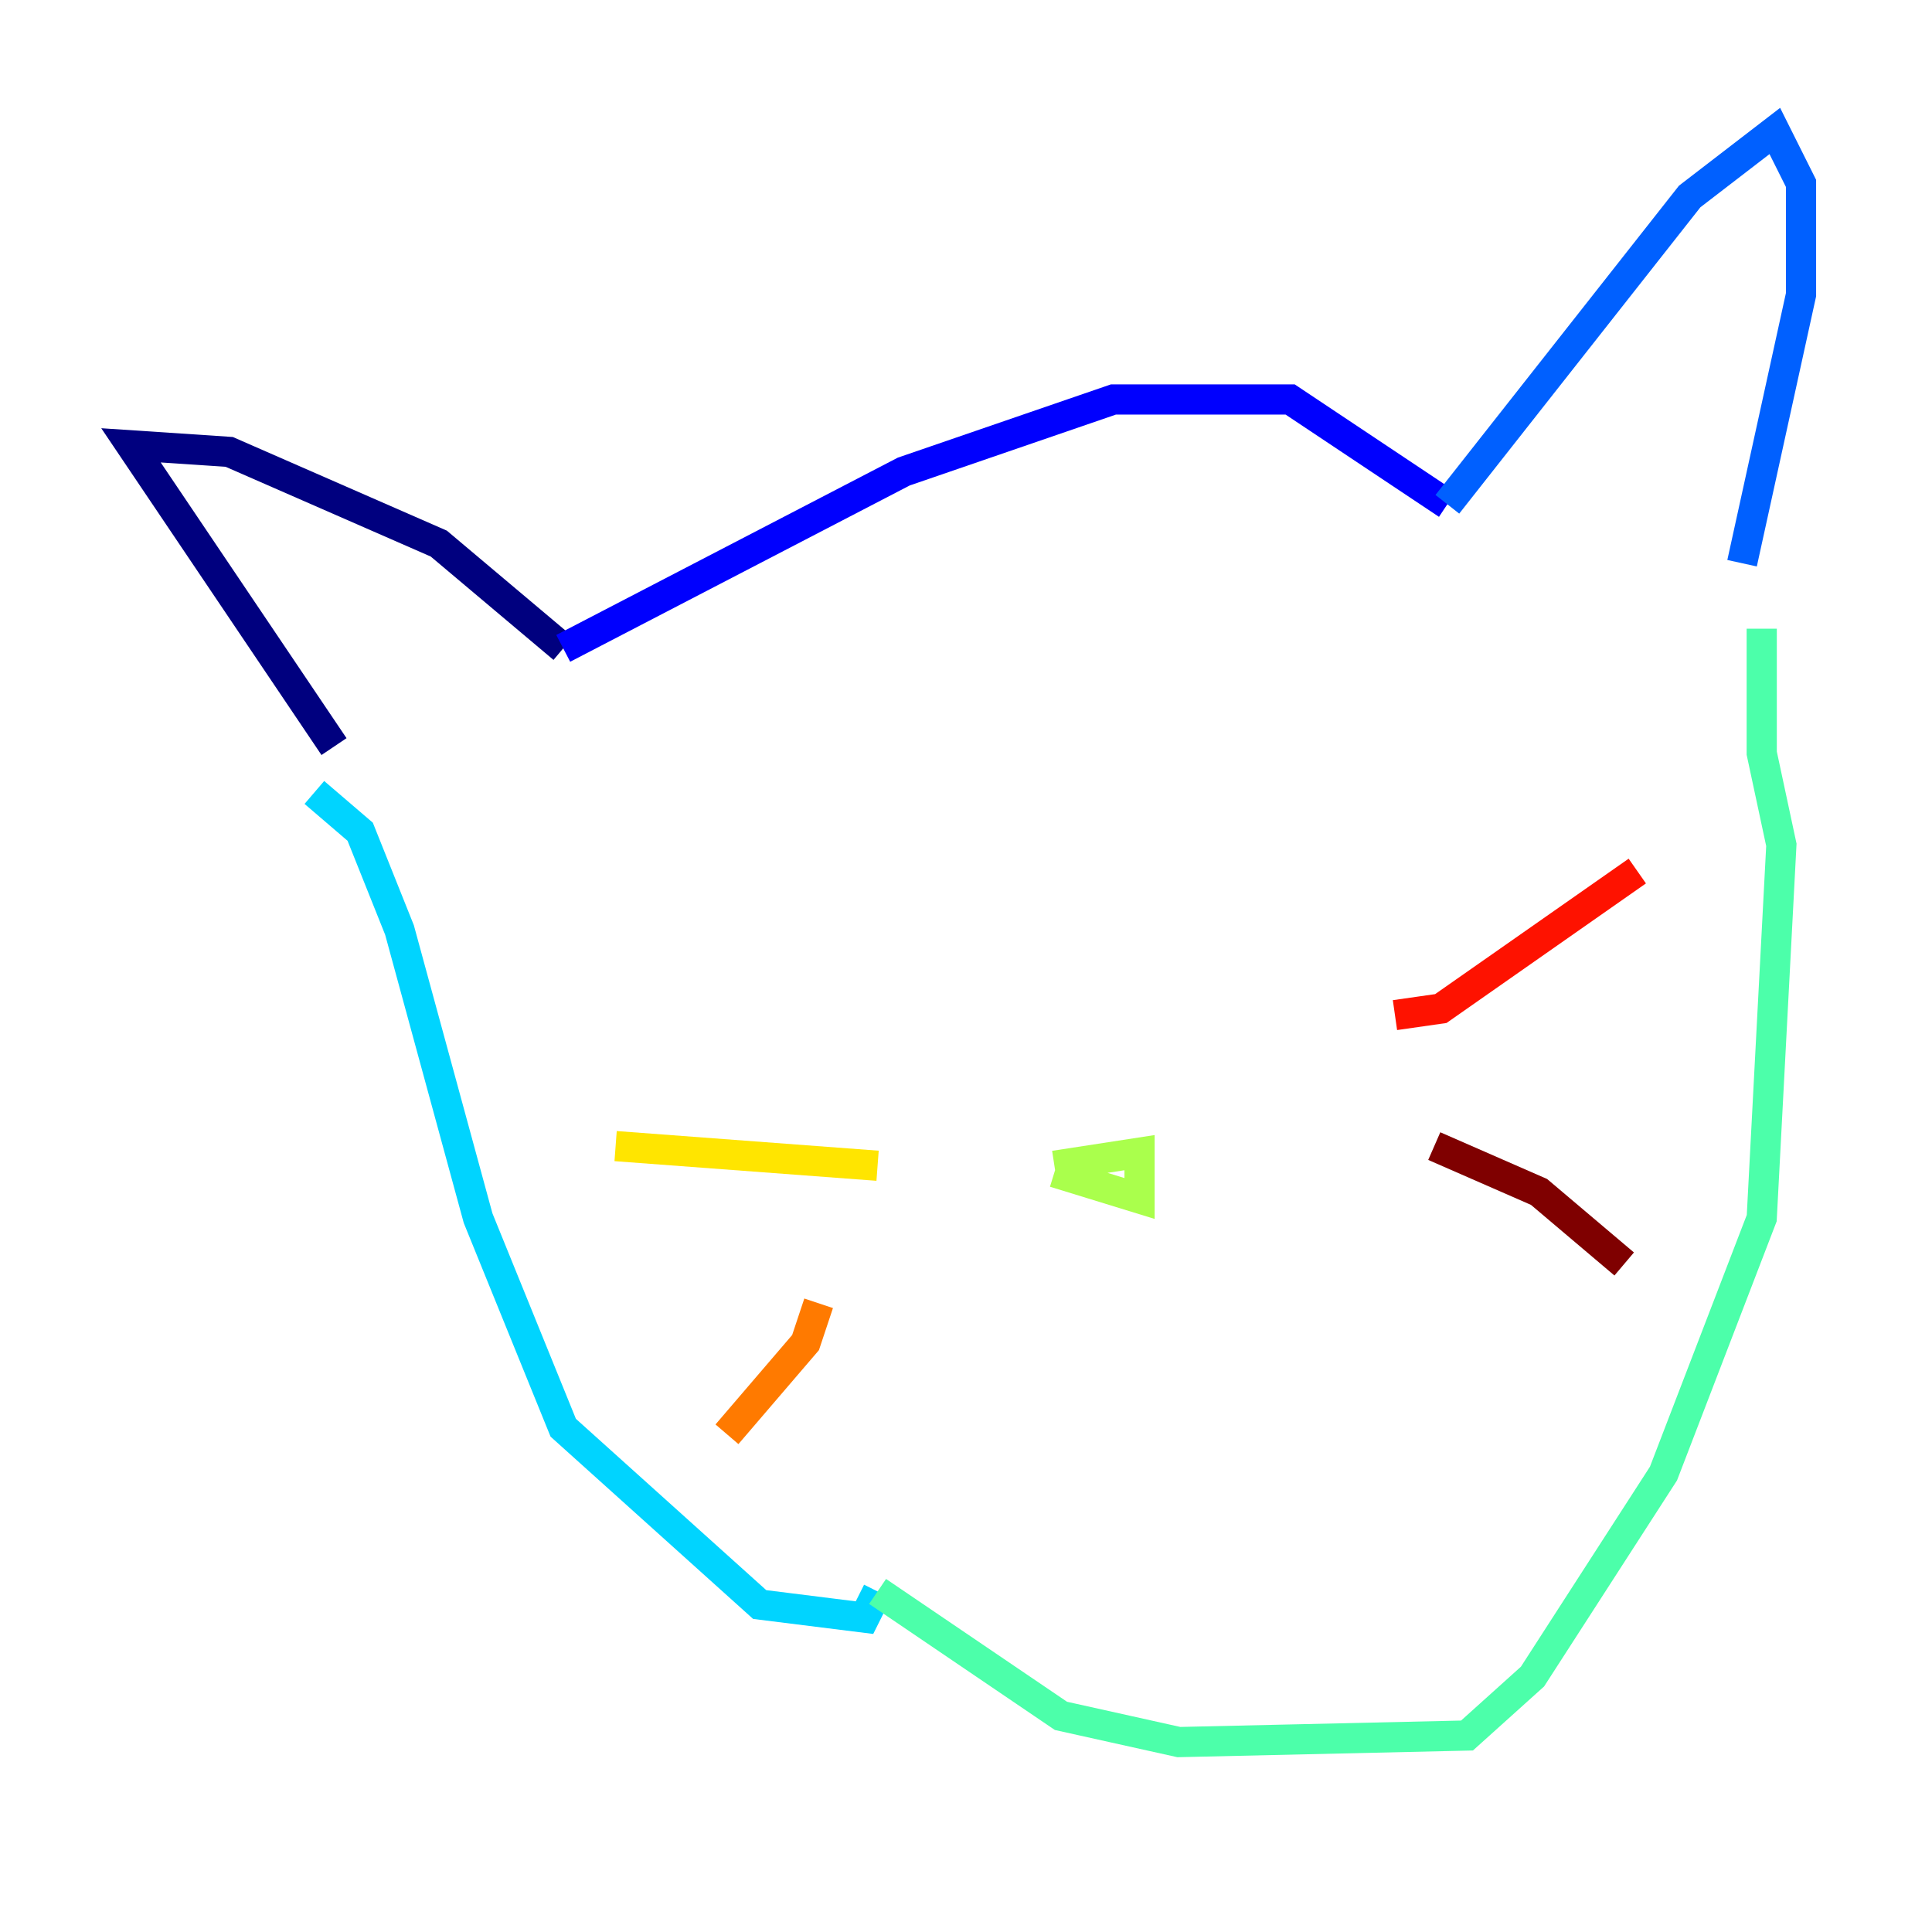 <?xml version="1.0" encoding="utf-8" ?>
<svg baseProfile="tiny" height="128" version="1.2" viewBox="0,0,128,128" width="128" xmlns="http://www.w3.org/2000/svg" xmlns:ev="http://www.w3.org/2001/xml-events" xmlns:xlink="http://www.w3.org/1999/xlink"><defs /><polyline fill="none" points="22.129,49.464 8.678,29.505 15.186,29.939 29.071,36.014 37.315,42.956" stroke="#00007f" stroke-width="2" /><polyline fill="none" points="37.315,42.956 59.878,31.241 73.763,26.468 85.478,26.468 95.891,33.41" stroke="#0000fe" stroke-width="2" /><polyline fill="none" points="95.891,33.41 111.946,13.017 117.586,8.678 119.322,12.149 119.322,19.525 115.417,37.315" stroke="#0060ff" stroke-width="2" /><polyline fill="none" points="20.827,52.502 23.864,55.105 26.468,61.614 31.675,80.705 37.315,94.59 50.332,106.305 57.275,107.173 58.142,105.437" stroke="#00d4ff" stroke-width="2" /><polyline fill="none" points="58.142,105.437 70.291,113.681 78.102,115.417 97.193,114.983 101.532,111.078 110.21,97.627 116.719,80.705 118.02,55.973 116.719,49.898 116.719,41.654" stroke="#4cffaa" stroke-width="2" /><polyline fill="none" points="69.858,77.234 75.498,76.366 75.498,79.403 69.858,77.668" stroke="#aaff4c" stroke-width="2" /><polyline fill="none" points="58.142,77.234 40.786,75.932" stroke="#ffe500" stroke-width="2" /><polyline fill="none" points="54.237,86.346 53.37,88.949 48.163,95.024" stroke="#ff7a00" stroke-width="2" /><polyline fill="none" points="92.42,67.254 95.458,66.82 108.475,57.709" stroke="#fe1200" stroke-width="2" /><polyline fill="none" points="95.024,75.932 101.966,78.969 107.607,83.742" stroke="#7f0000" stroke-width="2" /></svg>